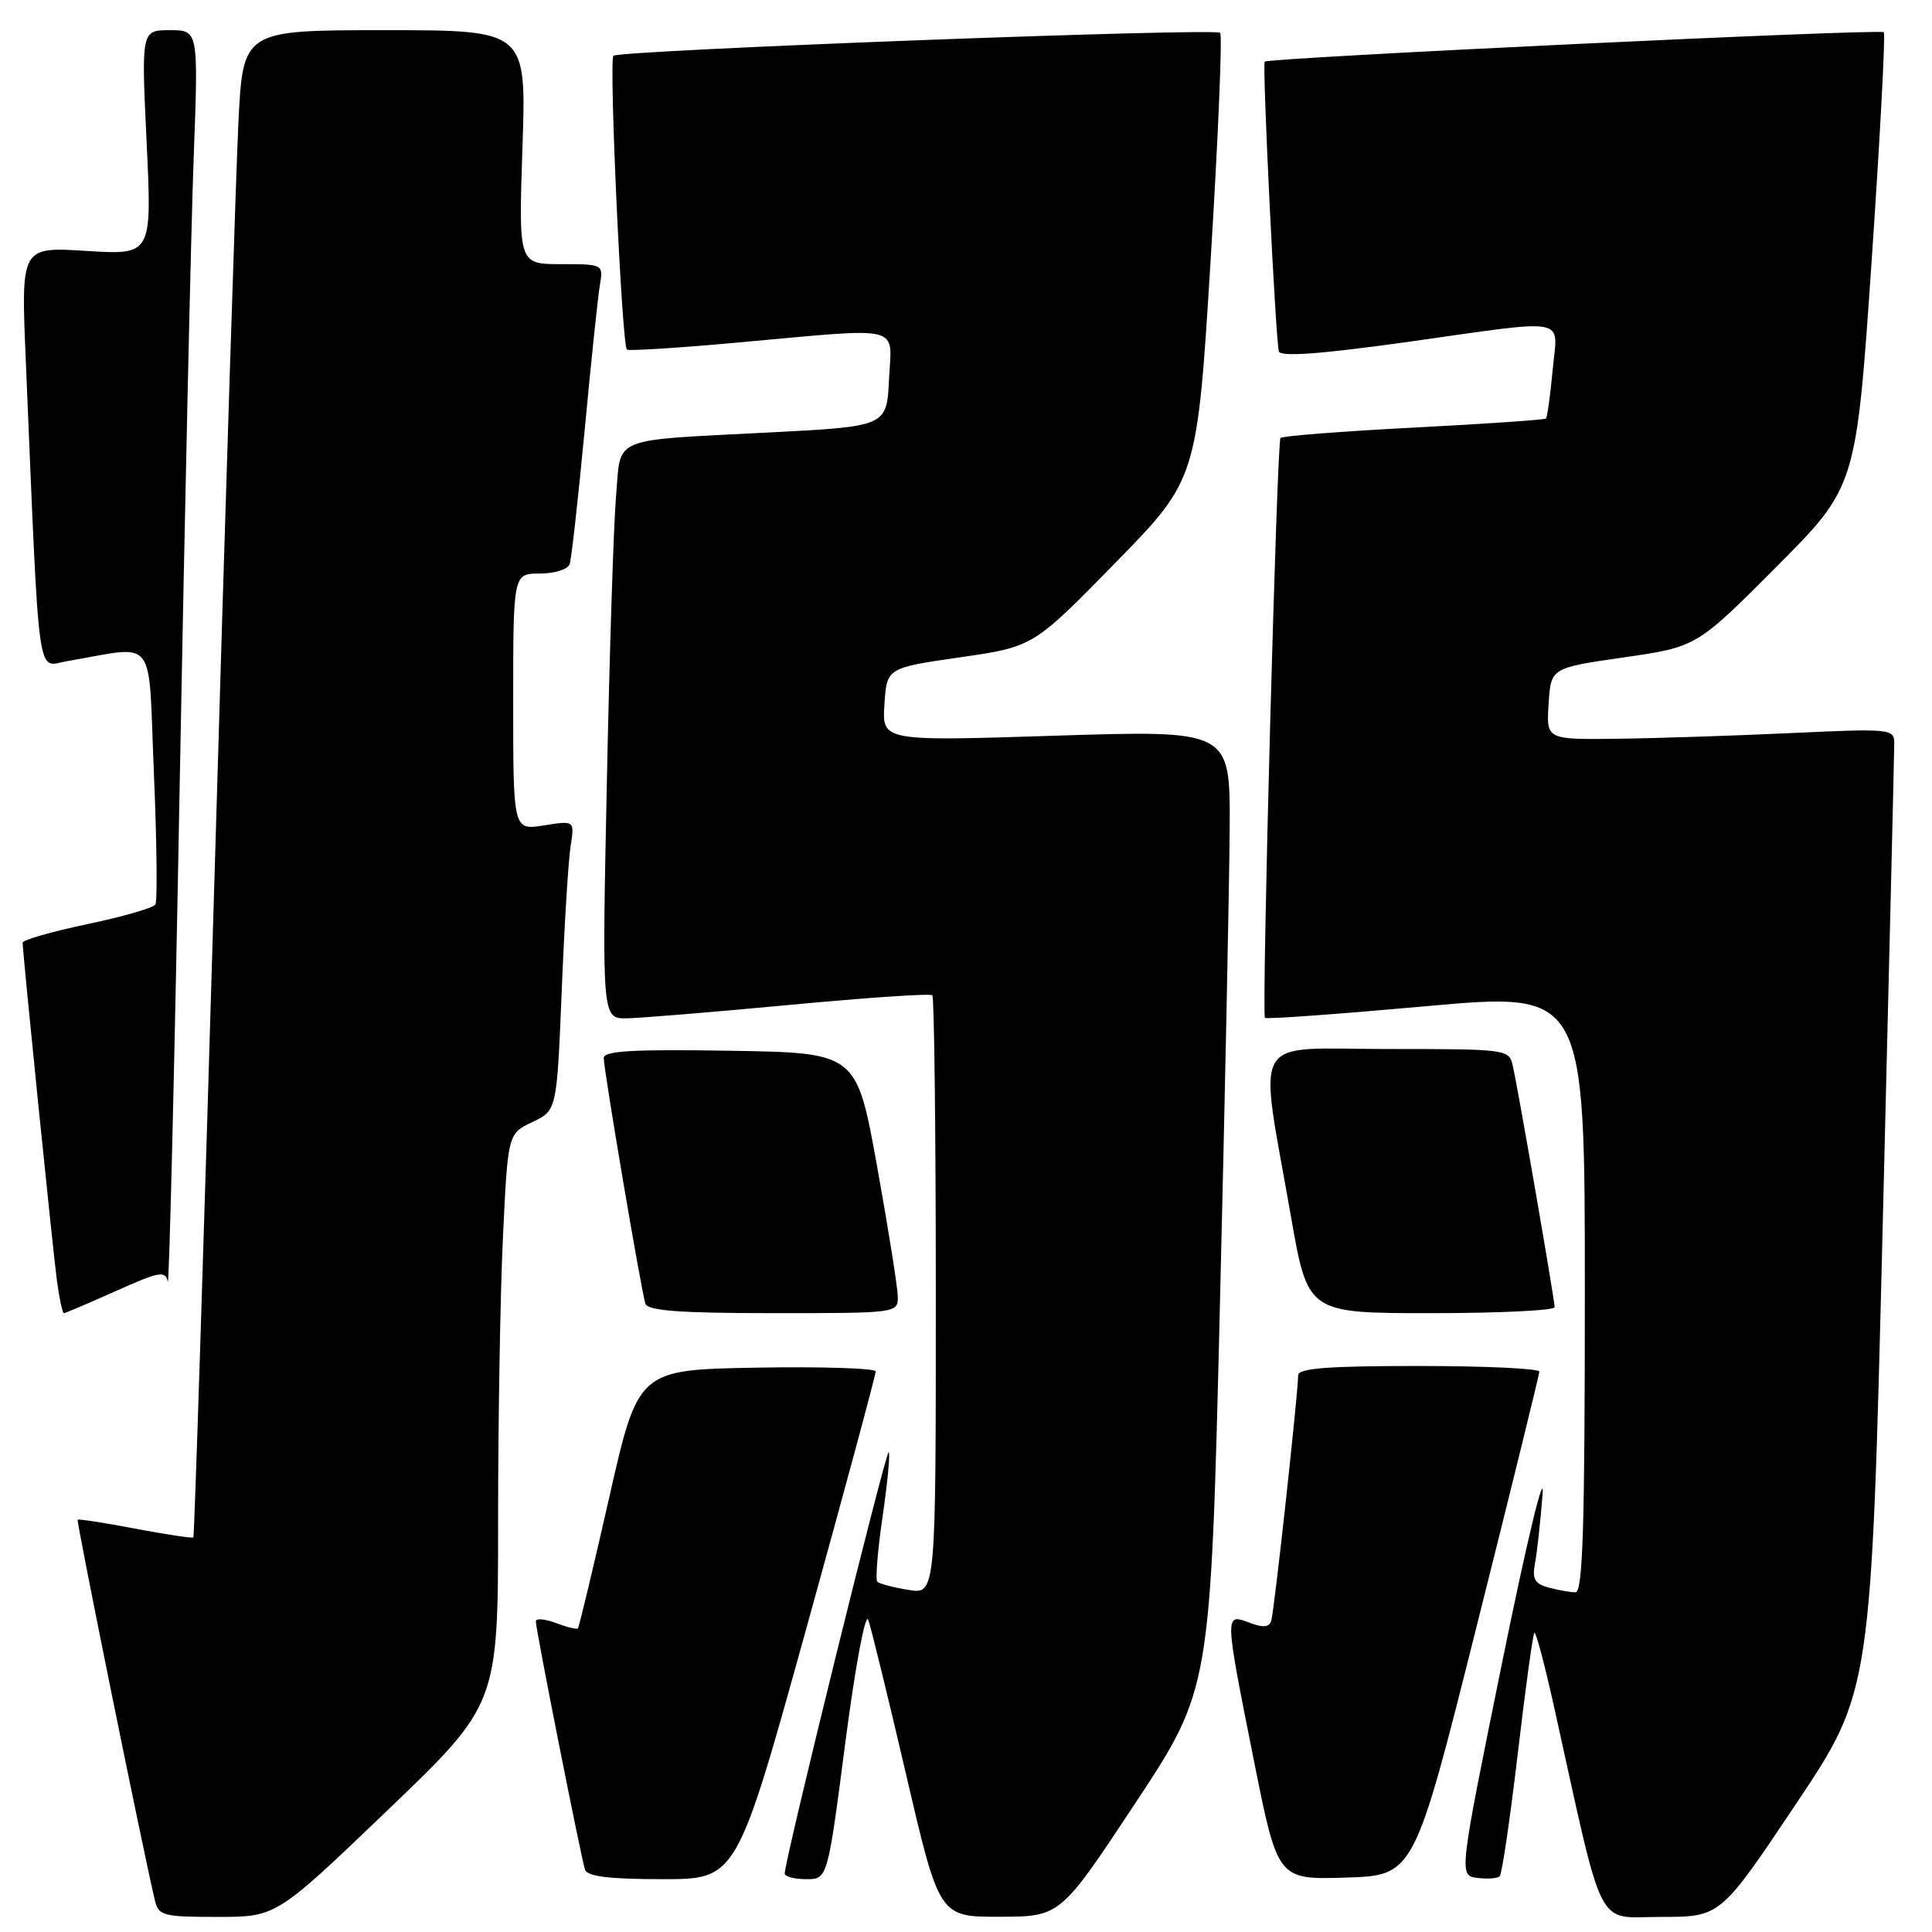 <?xml version="1.0" encoding="UTF-8" standalone="no"?>
<!DOCTYPE svg PUBLIC "-//W3C//DTD SVG 1.1//EN" "http://www.w3.org/Graphics/SVG/1.1/DTD/svg11.dtd" >
<svg xmlns="http://www.w3.org/2000/svg" xmlns:xlink="http://www.w3.org/1999/xlink" version="1.1" viewBox="0 0 256 256">
 <g >
 <path fill="currentColor"
d=" M 51.31 239.91 C 66.00 225.83 66.00 225.83 66.00 201.57 C 66.00 188.23 66.29 171.22 66.65 163.77 C 67.30 150.23 67.30 150.23 70.54 148.68 C 73.78 147.14 73.78 147.14 74.43 131.32 C 74.78 122.62 75.31 113.97 75.61 112.11 C 76.14 108.72 76.14 108.72 72.07 109.37 C 68.00 110.02 68.00 110.02 68.00 93.01 C 68.00 76.00 68.00 76.00 71.53 76.00 C 73.47 76.00 75.25 75.44 75.48 74.75 C 75.72 74.06 76.61 66.08 77.47 57.00 C 78.32 47.92 79.23 39.26 79.49 37.75 C 79.95 35.02 79.91 35.00 74.33 35.00 C 68.71 35.00 68.71 35.00 69.23 19.50 C 69.75 4.00 69.75 4.00 50.98 4.00 C 32.20 4.00 32.20 4.00 31.59 16.25 C 31.26 22.99 29.83 67.87 28.43 115.98 C 27.02 164.09 25.76 203.57 25.62 203.71 C 25.48 203.85 22.03 203.33 17.94 202.56 C 13.86 201.78 10.42 201.25 10.29 201.37 C 10.10 201.57 18.84 244.69 20.51 251.75 C 21.00 253.85 21.57 254.00 28.83 254.00 C 36.61 254.00 36.61 254.00 51.31 239.91 Z  M 150.46 238.89 C 160.41 223.82 160.41 223.82 161.64 173.16 C 162.32 145.30 162.90 116.71 162.94 109.62 C 163.00 96.75 163.00 96.75 139.94 97.48 C 116.88 98.22 116.88 98.22 117.19 93.36 C 117.50 88.50 117.50 88.50 127.20 87.10 C 136.91 85.70 136.91 85.70 147.77 74.60 C 158.63 63.50 158.63 63.50 160.43 34.20 C 161.42 18.08 161.98 4.65 161.68 4.35 C 161.01 3.67 82.01 6.66 81.28 7.39 C 80.67 8.00 82.40 45.78 83.07 46.32 C 83.30 46.52 89.80 46.11 97.50 45.41 C 120.06 43.38 118.15 42.92 117.80 50.25 C 117.50 56.50 117.50 56.50 102.00 57.30 C 80.62 58.41 82.31 57.71 81.63 65.74 C 81.31 69.46 80.76 86.56 80.41 103.75 C 79.76 135.00 79.76 135.00 83.13 134.93 C 84.98 134.89 94.73 134.09 104.79 133.14 C 114.85 132.19 123.29 131.62 123.54 131.88 C 123.79 132.13 124.00 150.09 124.00 171.80 C 124.00 211.26 124.00 211.26 120.38 210.67 C 118.38 210.35 116.53 209.86 116.25 209.59 C 115.98 209.31 116.29 205.43 116.95 200.95 C 117.60 196.47 117.97 192.63 117.76 192.42 C 117.40 192.06 103.94 246.62 103.98 248.25 C 103.99 248.66 105.27 249.00 106.83 249.00 C 109.66 249.00 109.66 249.00 112.01 230.89 C 113.33 220.77 114.67 213.60 115.05 214.64 C 115.42 215.66 117.69 224.94 120.09 235.25 C 124.46 254.00 124.46 254.00 132.48 253.98 C 140.50 253.96 140.50 253.96 150.46 238.89 Z  M 237.96 239.06 C 247.95 224.13 247.95 224.13 249.47 162.31 C 250.31 128.32 251.00 99.60 251.00 98.50 C 251.00 96.57 250.55 96.52 237.25 97.14 C 229.69 97.49 219.31 97.83 214.20 97.89 C 204.89 98.00 204.89 98.00 205.20 93.25 C 205.50 88.50 205.50 88.50 215.16 87.11 C 224.82 85.71 224.82 85.71 235.38 75.11 C 245.95 64.50 245.95 64.50 248.00 34.61 C 249.12 18.16 249.85 4.51 249.61 4.27 C 249.12 3.79 167.97 7.65 167.58 8.17 C 167.24 8.63 169.03 45.25 169.46 46.57 C 169.69 47.30 175.01 46.91 186.15 45.36 C 208.45 42.23 206.38 41.84 205.73 49.08 C 205.42 52.42 205.02 55.29 204.84 55.46 C 204.65 55.63 196.76 56.17 187.31 56.66 C 177.85 57.15 169.91 57.77 169.67 58.03 C 169.19 58.55 167.16 134.28 167.61 134.87 C 167.77 135.07 177.37 134.37 188.95 133.33 C 210.00 131.43 210.00 131.43 210.00 171.21 C 210.00 202.38 209.73 211.00 208.75 210.99 C 208.06 210.98 206.46 210.70 205.20 210.36 C 203.35 209.86 203.00 209.22 203.40 207.12 C 203.67 205.68 204.12 201.57 204.40 198.00 C 204.68 194.40 202.31 204.21 199.10 220.00 C 193.30 248.50 193.30 248.50 195.74 248.83 C 197.09 249.00 198.43 248.91 198.72 248.61 C 199.02 248.31 200.09 241.02 201.11 232.39 C 202.12 223.77 203.11 216.56 203.31 216.36 C 203.51 216.16 204.69 220.61 205.94 226.25 C 212.67 256.63 211.33 254.00 220.11 254.00 C 227.97 254.00 227.97 254.00 237.96 239.06 Z  M 106.85 215.75 C 111.92 197.46 116.05 182.15 116.03 181.72 C 116.01 181.30 108.93 181.07 100.28 181.22 C 84.56 181.50 84.56 181.50 80.71 198.49 C 78.59 207.83 76.73 215.61 76.57 215.77 C 76.41 215.93 75.09 215.60 73.64 215.05 C 72.19 214.50 71.00 214.41 71.00 214.85 C 71.00 215.92 76.99 246.16 77.52 247.75 C 77.82 248.64 80.79 249.00 87.79 249.00 C 97.63 249.00 97.63 249.00 106.85 215.75 Z  M 195.66 215.50 C 200.22 197.35 203.96 182.16 203.97 181.75 C 203.99 181.34 196.80 181.00 188.00 181.00 C 175.86 181.00 172.00 181.30 172.01 182.25 C 172.02 184.47 168.85 213.46 168.45 214.74 C 168.18 215.64 167.38 215.71 165.54 215.01 C 162.25 213.76 162.24 213.72 166.15 233.29 C 169.30 249.07 169.30 249.07 178.34 248.79 C 187.38 248.50 187.38 248.50 195.66 215.50 Z  M 15.35 171.07 C 21.11 168.48 21.92 168.34 22.23 169.82 C 22.41 170.74 23.13 141.35 23.80 104.50 C 24.48 67.65 25.32 29.96 25.67 20.75 C 26.29 4.00 26.29 4.00 22.51 4.00 C 18.72 4.00 18.72 4.00 19.43 18.89 C 20.14 33.79 20.14 33.79 11.46 33.25 C 2.78 32.70 2.78 32.70 3.41 47.60 C 5.27 91.63 4.81 88.30 8.87 87.61 C 20.96 85.56 19.61 83.83 20.39 102.42 C 20.78 111.56 20.87 119.41 20.59 119.85 C 20.31 120.30 16.24 121.48 11.54 122.46 C 6.84 123.45 3.00 124.55 3.00 124.91 C 3.00 126.25 7.00 165.66 7.55 169.75 C 7.87 172.09 8.28 174.00 8.47 174.00 C 8.66 174.00 11.75 172.68 15.35 171.07 Z  M 118.96 171.75 C 118.93 170.51 117.70 162.75 116.21 154.50 C 113.50 139.50 113.50 139.50 96.75 139.23 C 83.89 139.02 80.00 139.24 80.00 140.20 C 80.00 141.78 84.97 171.08 85.52 172.75 C 85.83 173.68 90.13 174.00 102.47 174.00 C 118.96 174.00 119.00 173.99 118.96 171.75 Z  M 206.00 173.21 C 206.00 172.27 201.19 144.49 200.46 141.25 C 199.97 139.03 199.74 139.00 183.84 139.00 C 165.38 139.00 166.76 136.58 171.07 161.26 C 173.30 174.00 173.30 174.00 189.65 174.00 C 198.64 174.00 206.00 173.64 206.00 173.21 Z "/>
</g>
</svg>